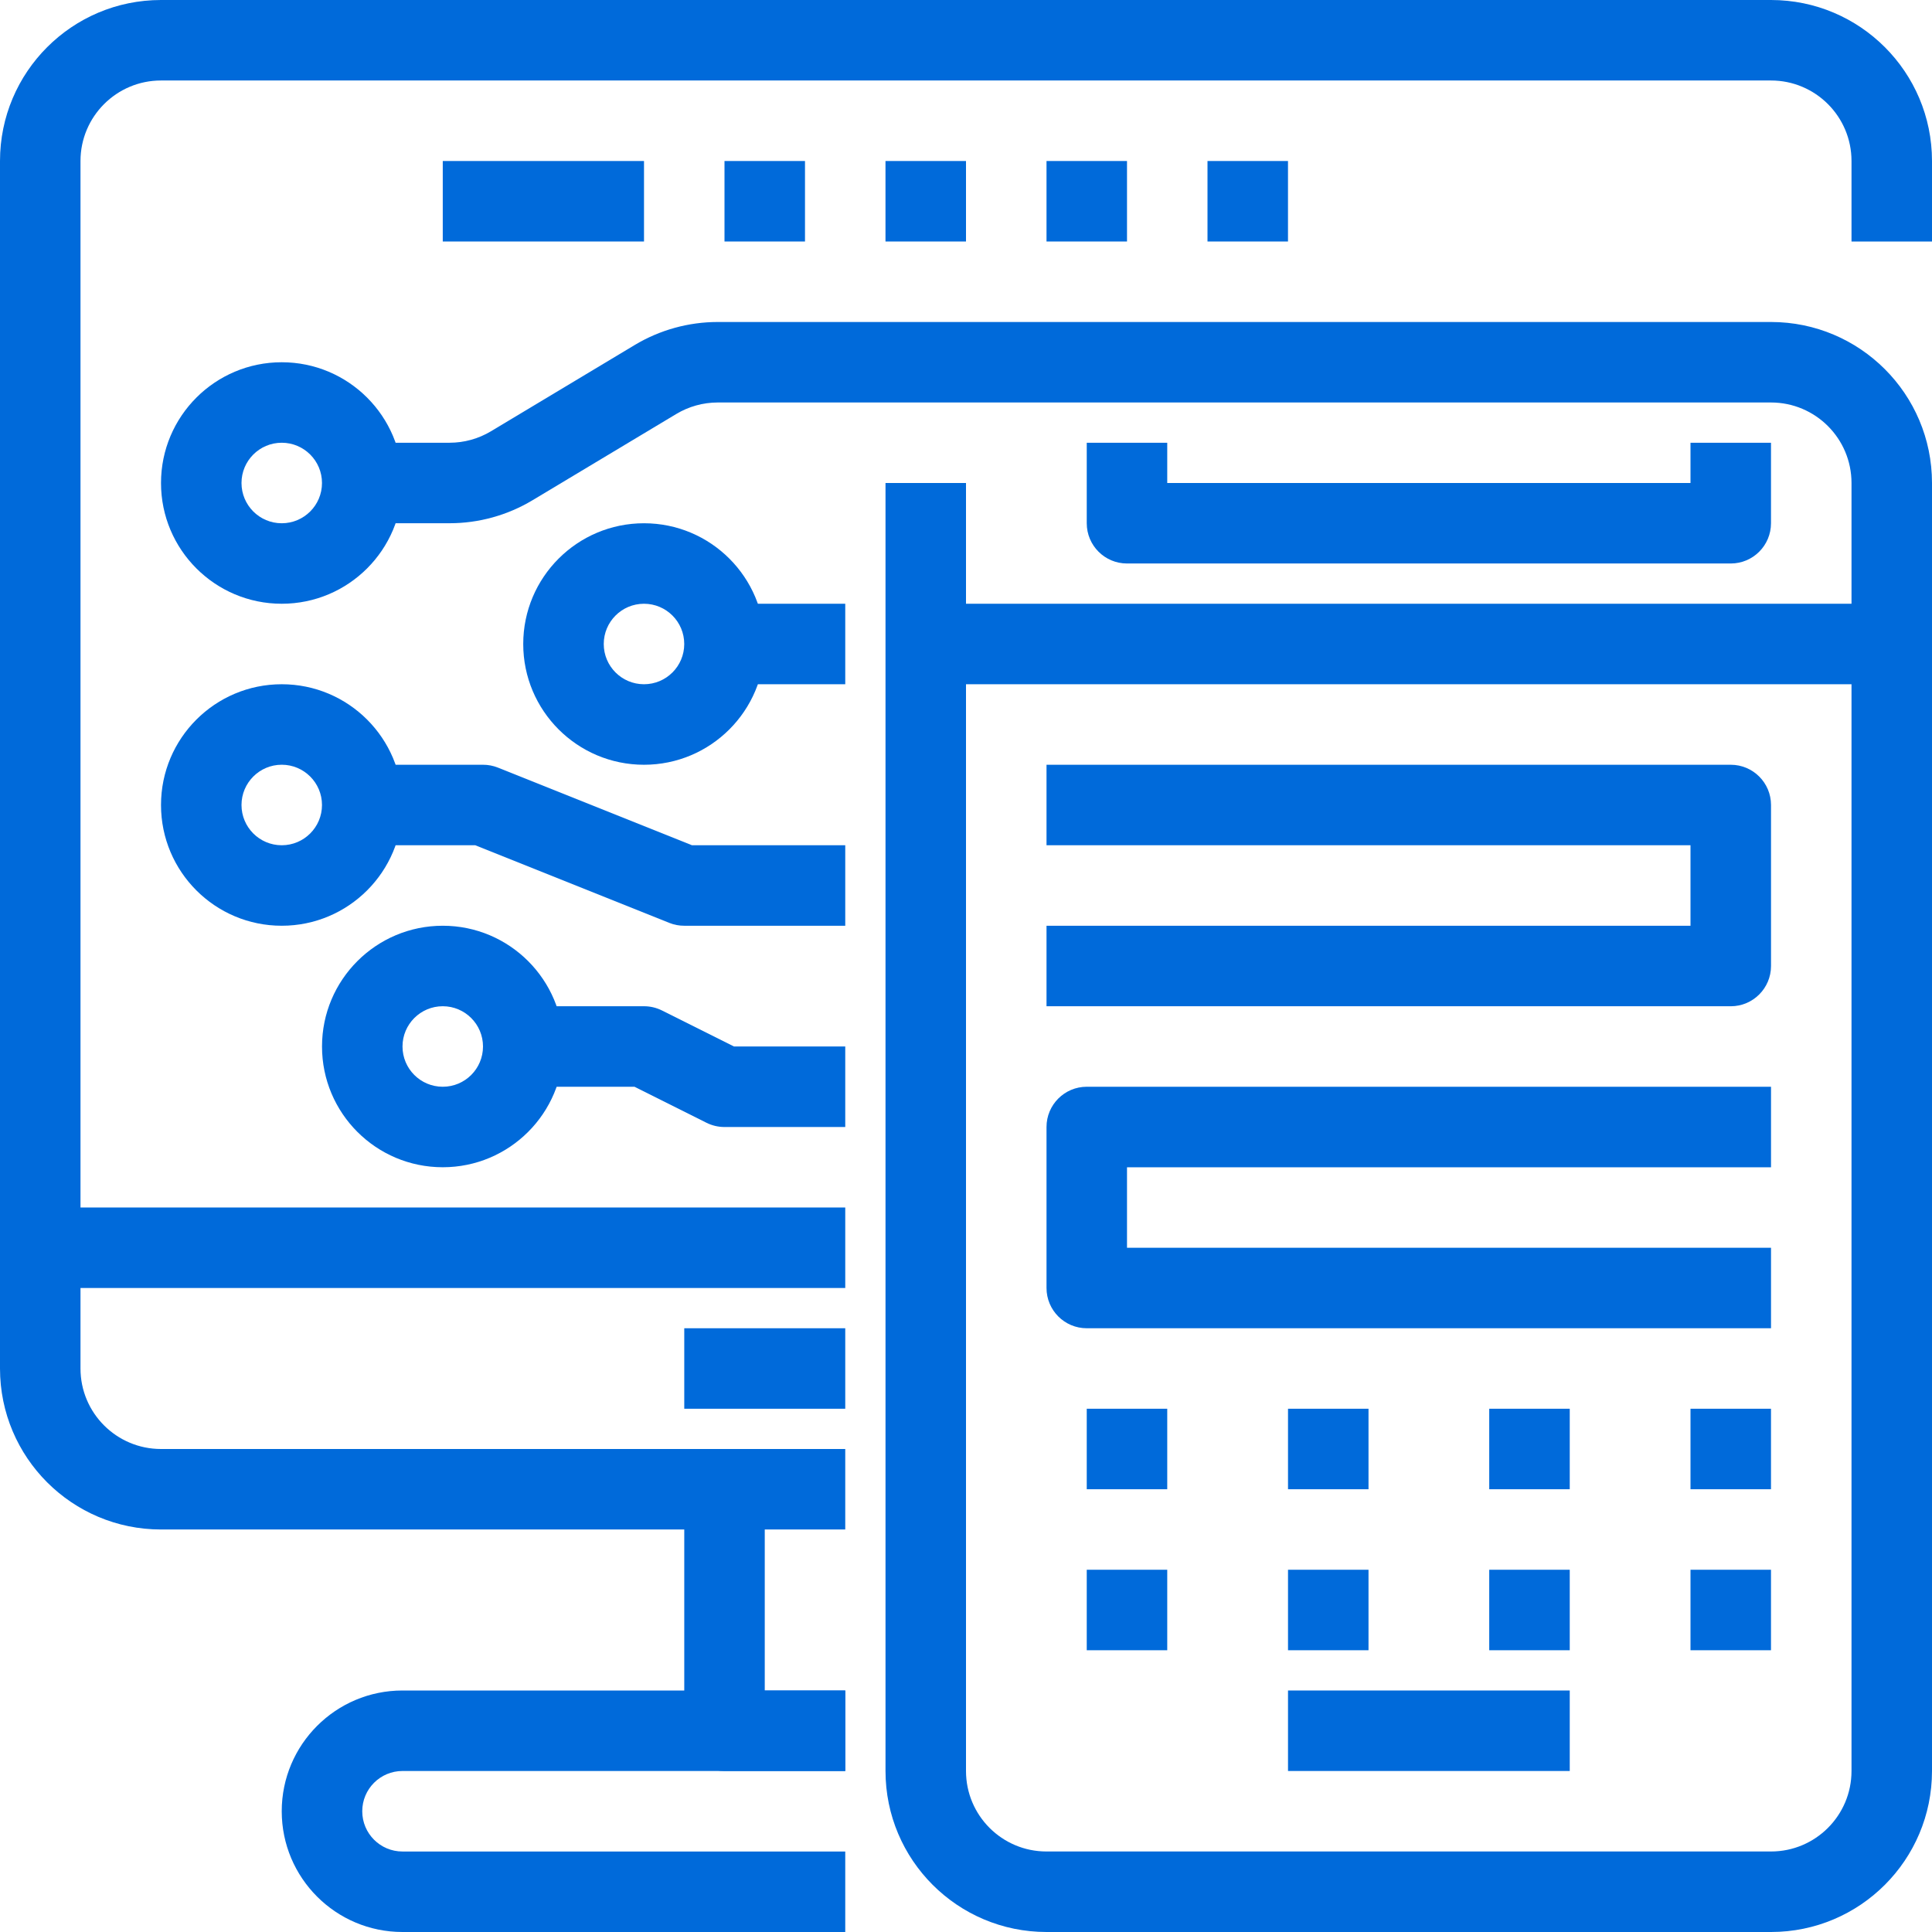 <svg width="80" height="80" viewBox="0 0 80 80" fill="none" xmlns="http://www.w3.org/2000/svg">
<path d="M73.333 0H6.667C2.985 0 0 2.985 0 6.667V56.667C0 60.349 2.985 63.333 6.667 63.333H35V60H6.667C4.826 60 3.333 58.508 3.333 56.667V6.667C3.333 4.826 4.826 3.333 6.667 3.333H73.333C75.174 3.333 76.667 4.826 76.667 6.667V10H80V6.667C80 2.985 77.015 0 73.333 0Z" fill="#006ADA"/>
<path d="M16.666 73.333H35V70H16.666C13.905 70 11.666 72.239 11.666 75C11.666 77.761 13.905 80 16.666 80H35V76.667H16.666C15.746 76.667 15 75.921 15 75C15 74.079 15.746 73.333 16.666 73.333Z" fill="#006ADA"/>
<path d="M31.667 70V61.667H28.334V71.667C28.334 72.587 29.08 73.334 30 73.334H35V70H31.667Z" fill="#006ADA"/>
<path d="M35 50H0V53.333H35V50Z" fill="#006ADA"/>
<path d="M35 55H28.334V58.333H35V55Z" fill="#006ADA"/>
<path d="M11.666 15C8.905 15 6.667 17.239 6.667 20C6.667 22.761 8.905 25 11.666 25C14.428 25 16.666 22.761 16.666 20C16.666 17.239 14.428 15 11.666 15ZM11.666 21.667C10.746 21.667 10 20.921 10 20C10 19.079 10.746 18.333 11.666 18.333C12.587 18.333 13.333 19.079 13.333 20C13.333 20.921 12.587 21.667 11.666 21.667Z" fill="#006ADA"/>
<path d="M11.666 28.333C8.905 28.333 6.667 30.572 6.667 33.333C6.667 36.095 8.905 38.333 11.666 38.333C14.428 38.333 16.666 36.095 16.666 33.333C16.666 30.572 14.428 28.333 11.666 28.333ZM11.666 35C10.746 35 10 34.254 10 33.333C10 32.413 10.746 31.666 11.666 31.666C12.587 31.666 13.333 32.413 13.333 33.333C13.333 34.254 12.587 35 11.666 35Z" fill="#006ADA"/>
<path d="M26.666 21.667C23.905 21.667 21.666 23.905 21.666 26.667C21.666 29.428 23.905 31.667 26.666 31.667C29.428 31.667 31.666 29.428 31.666 26.667C31.666 23.905 29.428 21.667 26.666 21.667ZM26.666 28.333C25.746 28.333 25 27.587 25 26.667C25 25.746 25.746 25 26.666 25C27.587 25 28.333 25.746 28.333 26.667C28.333 27.587 27.587 28.333 26.666 28.333Z" fill="#006ADA"/>
<path d="M18.334 38.333C15.572 38.333 13.334 40.572 13.334 43.333C13.334 46.095 15.572 48.333 18.334 48.333C21.095 48.333 23.334 46.095 23.334 43.333C23.334 40.572 21.095 38.333 18.334 38.333ZM18.334 45C17.413 45 16.667 44.254 16.667 43.333C16.667 42.413 17.413 41.666 18.334 41.666C19.254 41.666 20 42.413 20 43.333C20 44.254 19.254 45 18.334 45Z" fill="#006ADA"/>
<path d="M28.653 35L20.618 31.785C20.422 31.707 20.212 31.666 20 31.667H15V35H19.68L27.715 38.215C27.912 38.294 28.122 38.334 28.333 38.333H35V35H28.653Z" fill="#006ADA"/>
<path d="M35 25H30V28.333H35V25Z" fill="#006ADA"/>
<path d="M30.393 43.333L27.412 41.842C27.18 41.726 26.925 41.666 26.666 41.666H21.666V45H26.273L29.255 46.492C29.486 46.607 29.741 46.667 30 46.667H35V43.333H30.393V43.333Z" fill="#006ADA"/>
<path d="M78.334 25H38.334V28.333H78.334V25Z" fill="#006ADA"/>
<path d="M70 18.333V20H48.333V18.333H45V21.666C45 22.587 45.746 23.333 46.667 23.333H71.667C72.587 23.333 73.333 22.587 73.333 21.666V18.333H70Z" fill="#006ADA"/>
<path d="M71.667 31.667H43.334V35H70V38.333H43.334V41.667H71.667C72.587 41.667 73.334 40.92 73.334 40V33.333C73.334 32.413 72.587 31.667 71.667 31.667Z" fill="#006ADA"/>
<path d="M73.334 48.333V45H45C44.08 45 43.334 45.746 43.334 46.667V53.333C43.334 54.254 44.08 55 45 55H73.334V51.667H46.667V48.334H73.334V48.333Z" fill="#006ADA"/>
<path d="M48.333 58.333H45V61.666H48.333V58.333Z" fill="#006ADA"/>
<path d="M48.333 65H45V68.333H48.333V65Z" fill="#006ADA"/>
<path d="M56.667 58.333H53.334V61.666H56.667V58.333Z" fill="#006ADA"/>
<path d="M56.667 65H53.334V68.333H56.667V65Z" fill="#006ADA"/>
<path d="M65 58.333H61.666V61.666H65V58.333Z" fill="#006ADA"/>
<path d="M65 65H61.666V68.333H65V65Z" fill="#006ADA"/>
<path d="M73.333 58.333H70V61.666H73.333V58.333Z" fill="#006ADA"/>
<path d="M73.333 65H70V68.333H73.333V65Z" fill="#006ADA"/>
<path d="M65 70H53.334V73.333H65V70Z" fill="#006ADA"/>
<path d="M73.333 13.333H29.718C28.509 13.334 27.324 13.662 26.287 14.283L20.332 17.857C19.813 18.168 19.22 18.333 18.615 18.333H15V21.666H18.615C19.824 21.666 21.01 21.338 22.047 20.716L28.002 17.143C28.52 16.831 29.114 16.667 29.718 16.666H73.333C75.174 16.666 76.667 18.159 76.667 20V73.333C76.667 75.174 75.174 76.666 73.333 76.666H43.333C41.492 76.666 40 75.174 40 73.333V20H36.667V73.333C36.667 77.015 39.652 80 43.334 80H73.334C77.015 80 80 77.015 80 73.333V20C80 16.318 77.015 13.333 73.333 13.333Z" fill="#006ADA"/>
<path d="M26.667 6.667H18.334V10H26.667V6.667Z" fill="#006ADA"/>
<path d="M33.333 6.667H30V10H33.333V6.667Z" fill="#006ADA"/>
<path d="M40 6.667H36.666V10H40V6.667Z" fill="#006ADA"/>
<path d="M46.667 6.667H43.334V10H46.667V6.667Z" fill="#006ADA"/>
<path d="M53.333 6.667H50V10H53.333V6.667Z" fill="#006ADA"/>
</svg>
